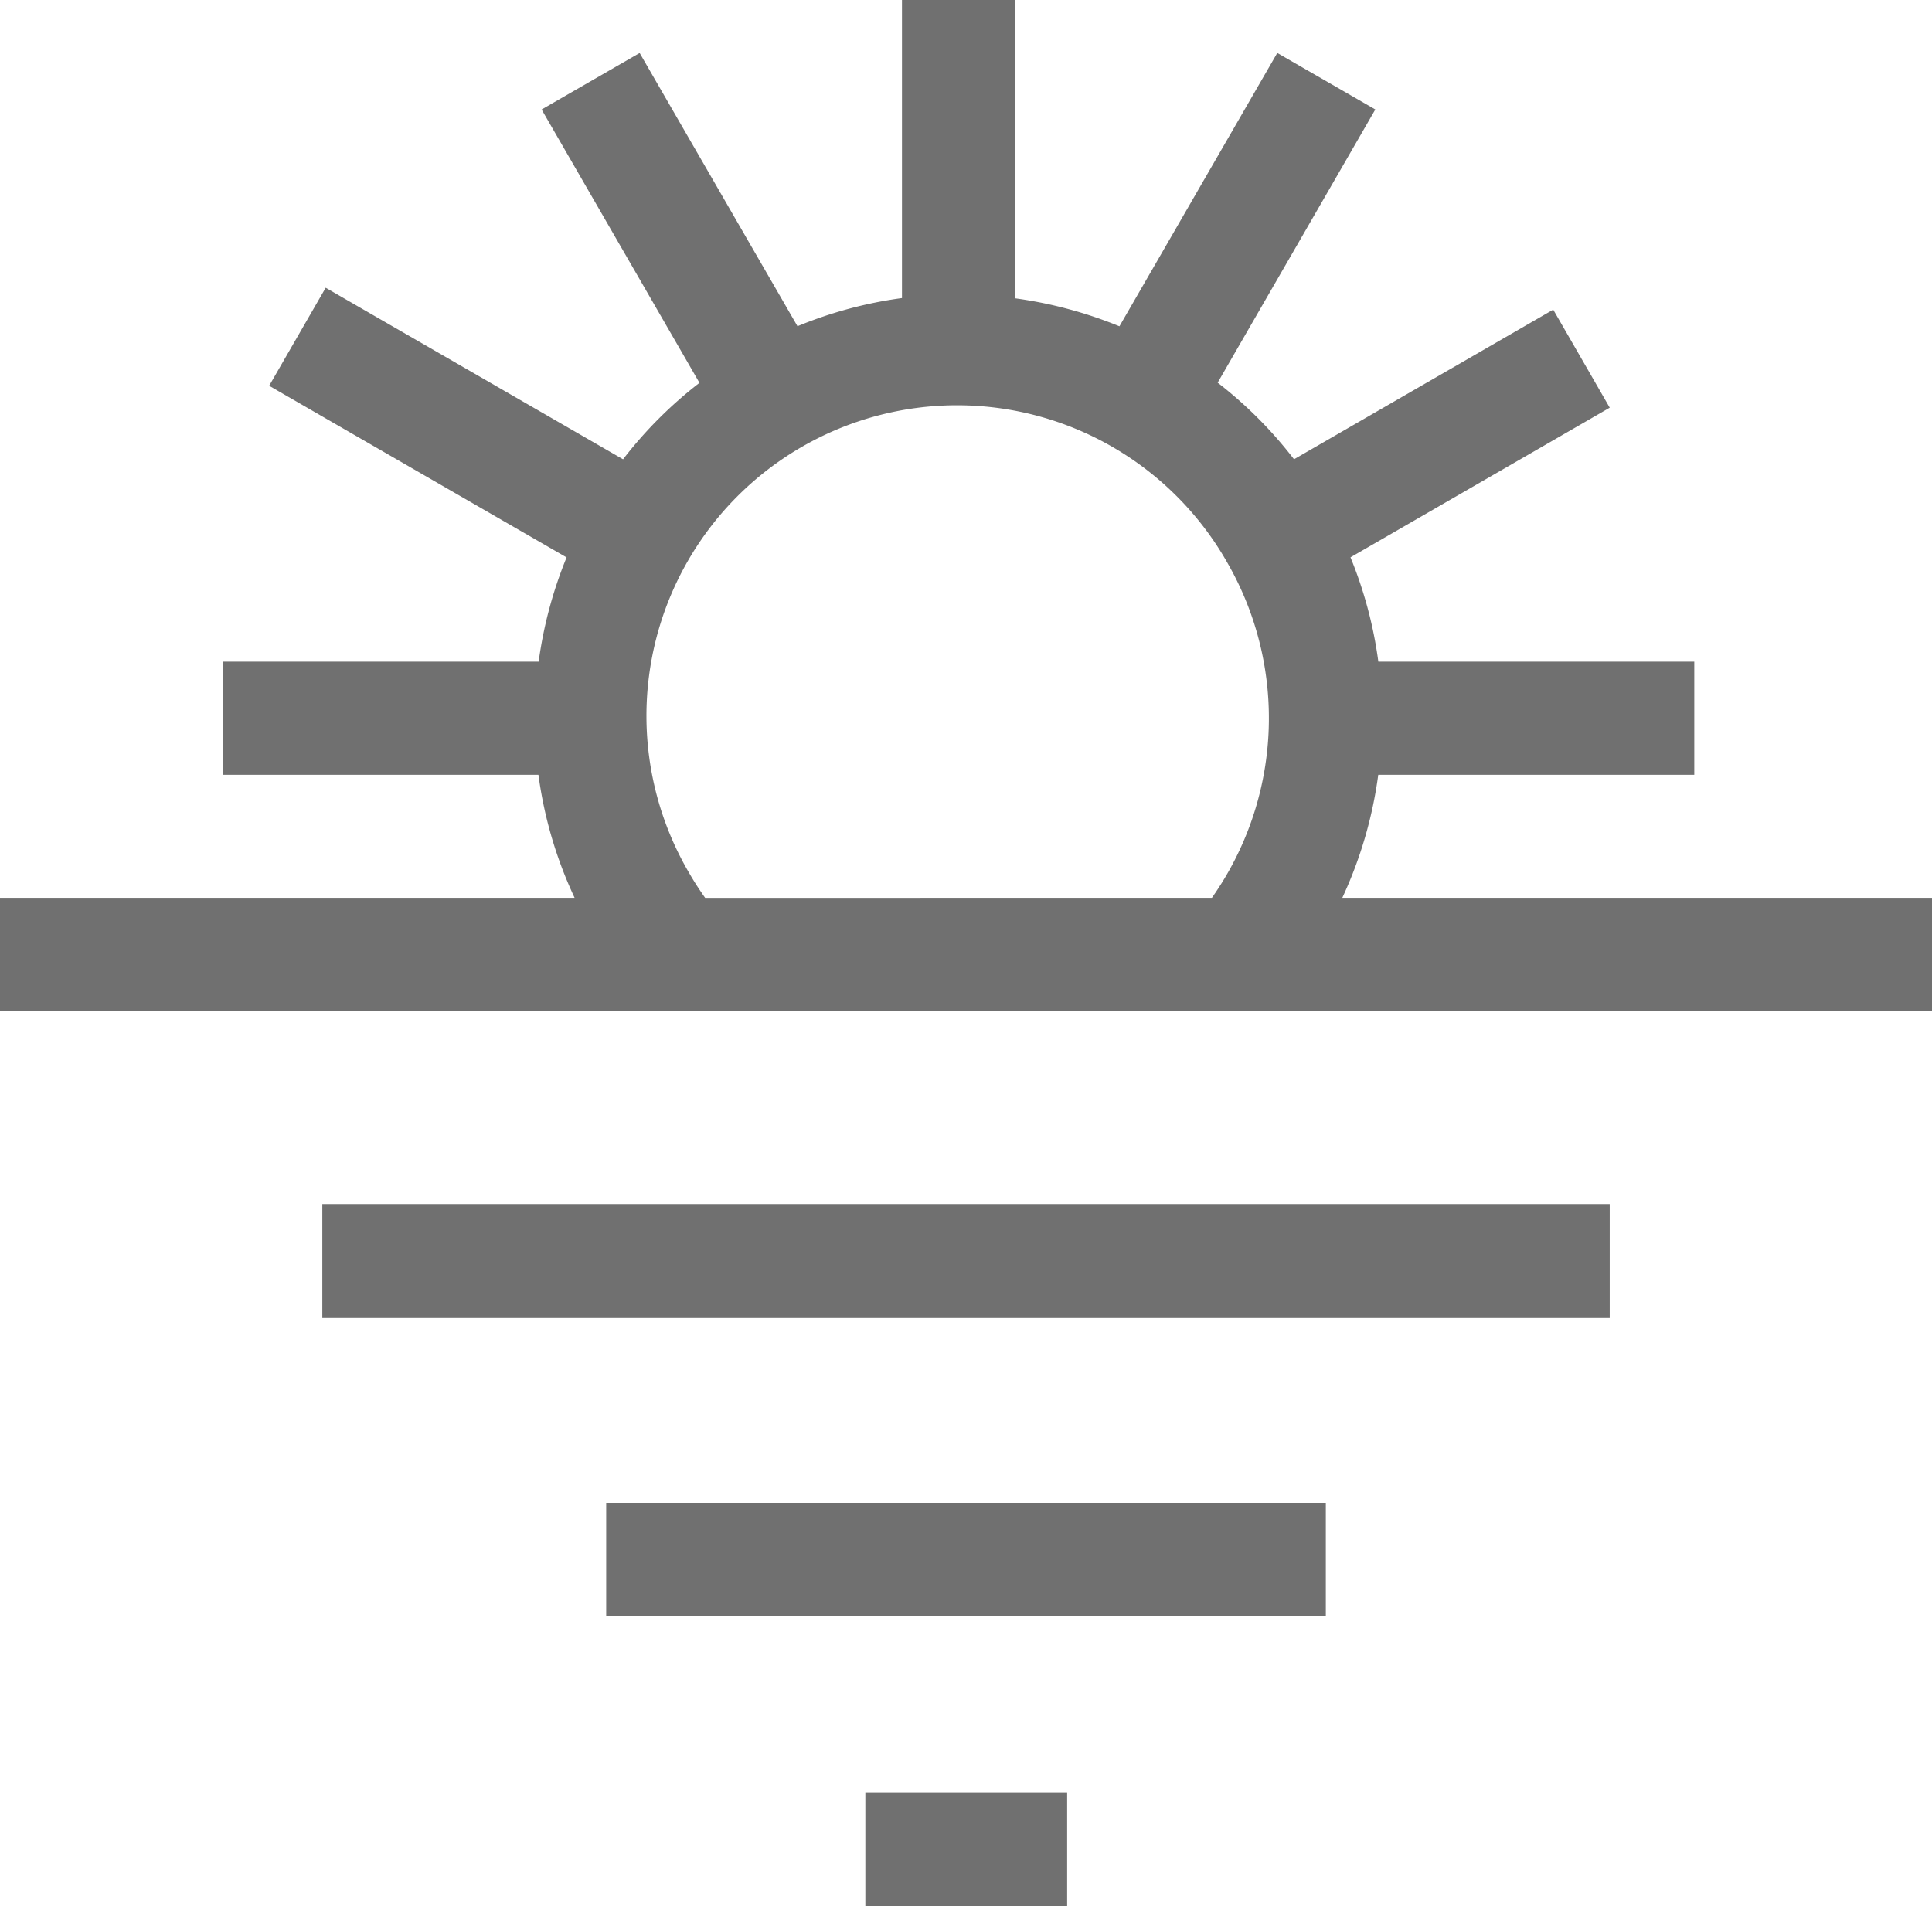<svg xmlns="http://www.w3.org/2000/svg" width="85.465" height="84.34"><path data-name="Path 67" d="M38.28 84.34h8.927v-5.008H38.28zM26.816 71.515H58.65v-5.007H26.816zm-12.558-13.2h56.95v-5.01h-56.95zM44.9 0v13.2a18.984 18.984 0 0 1 4.62 1.238l6.982-12.093 4.337 2.5-6.974 12.088a18.568 18.568 0 0 1 3.378 3.389l11.466-6.62 2.5 4.337-11.468 6.622a18.657 18.657 0 0 1 1.232 4.616h13.976v5.008h-13.98a18.807 18.807 0 0 1-1.59 5.442h26.086v5.008H0v-5.008h25.419a18.6 18.6 0 0 1-1.6-5.442H9.853v-5.007h13.975a18.9 18.9 0 0 1 1.236-4.614L11.907 17.07l2.5-4.337 13.155 7.59a18.589 18.589 0 0 1 3.38-3.382L23.959 4.846l4.337-2.5 6.982 12.089A18.59 18.59 0 0 1 39.9 13.19V0zm8.71 39.727a13.792 13.792 0 0 0 .69-14.817 13.742 13.742 0 1 0-23.8 13.743c.21.364.443.723.693 1.075z" fill="#707070" fill-rule="evenodd"/></svg>
